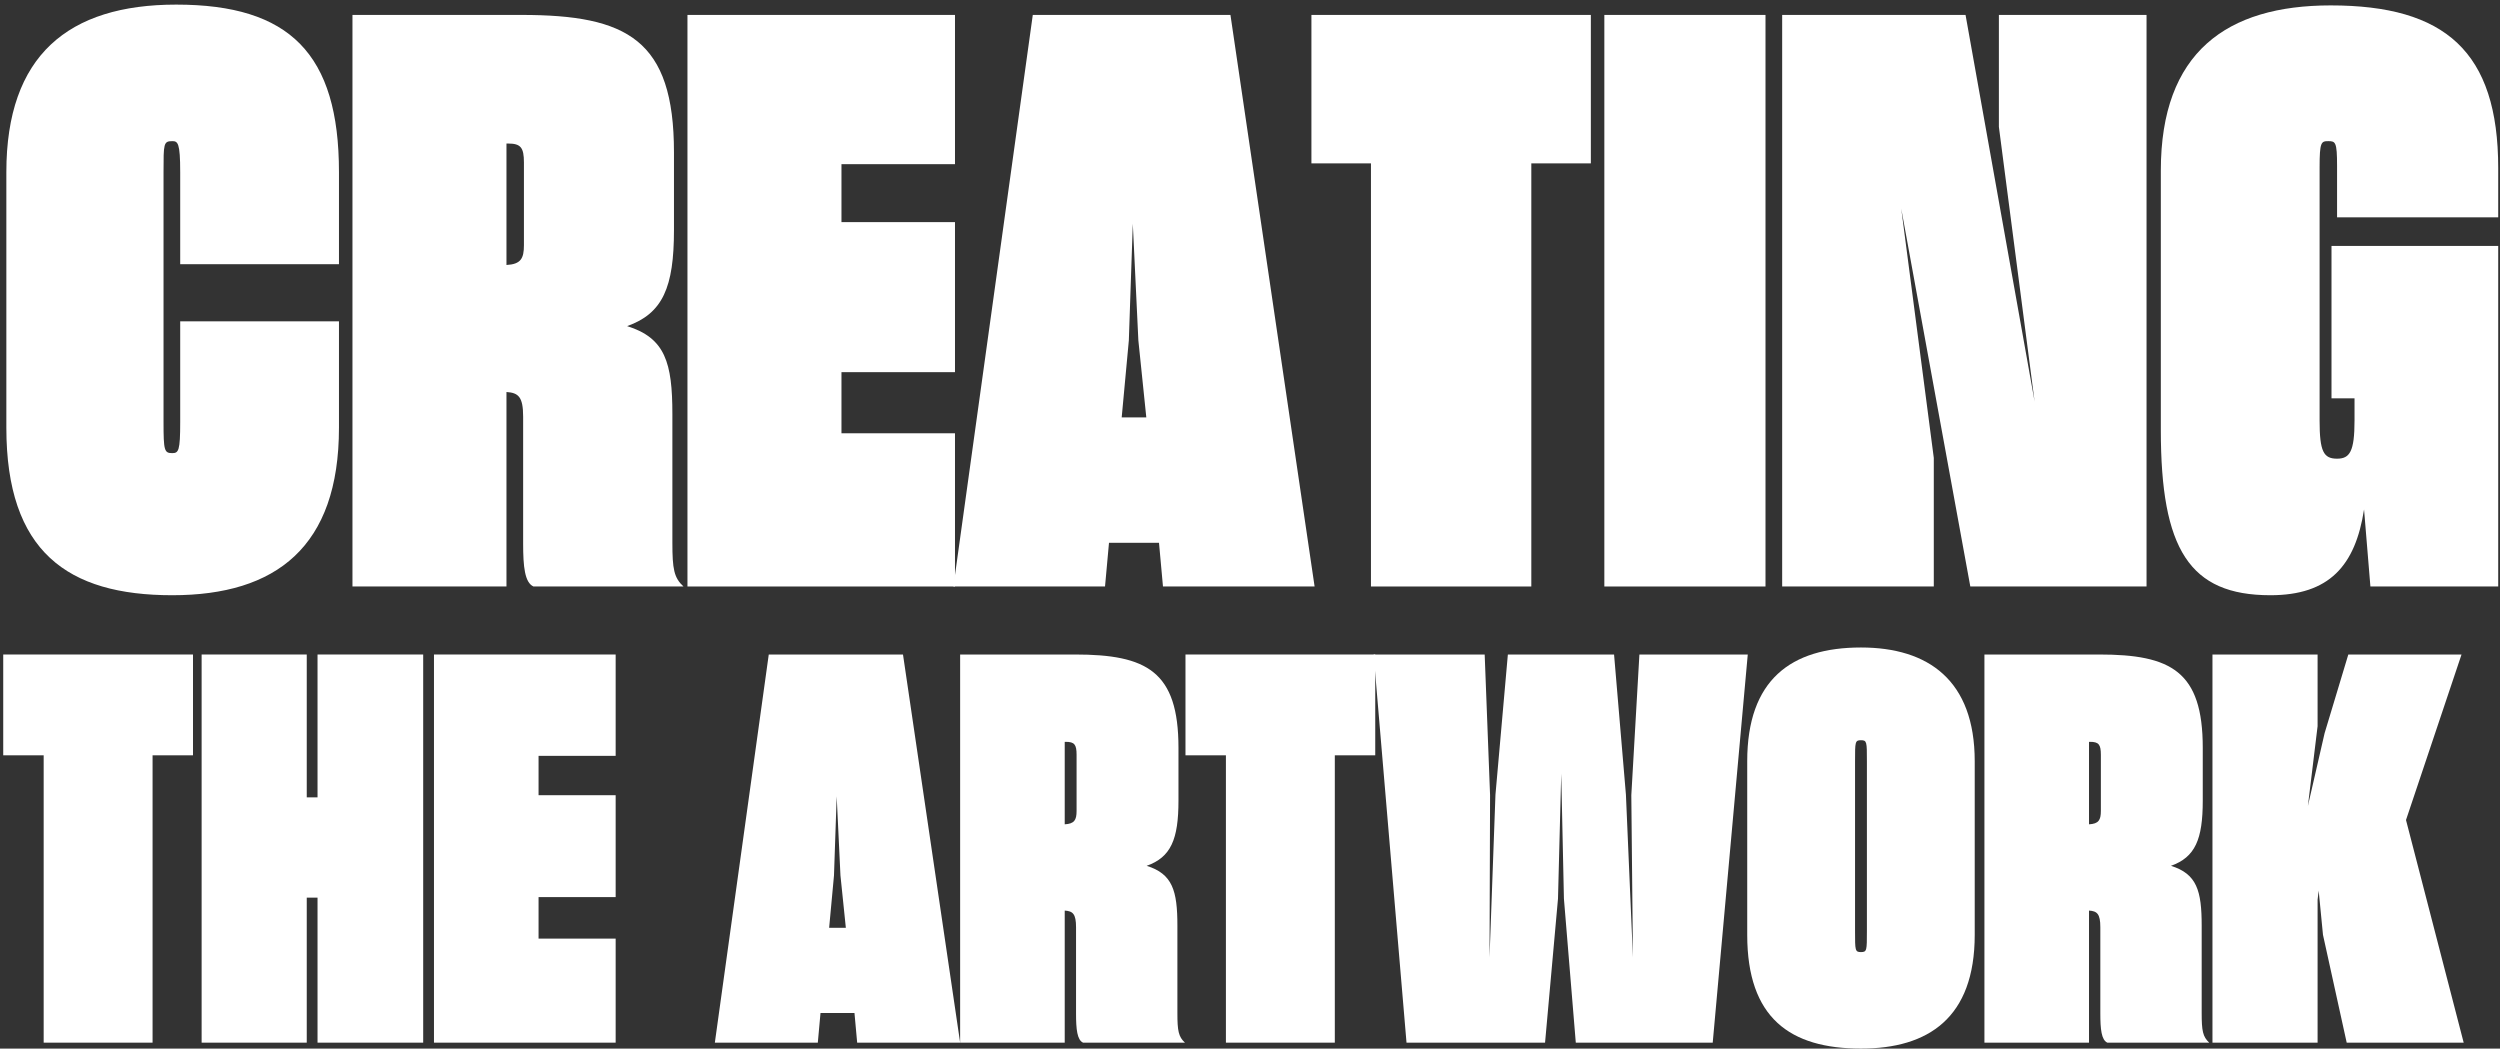 <svg width="422px" height="177px" viewBox="0 0 422 177" version="1.1" xmlns="http://www.w3.org/2000/svg" xmlns:xlink="http://www.w3.org/1999/xlink">
    <rect x="0" y="0" width="422" height="177" fill="#333333" stroke="none"/>
    <g id="mainpage" stroke="none" stroke-width="1" fill="none" fill-rule="evenodd">
        <g id="PM-NFT-LP-Desktop-Copy-69" transform="translate(-926, -438)" fill="#FFFFFF" fill-rule="nonzero">
            <g id="CREATING-THE-ARTWORK" transform="translate(926.546, 438.778)">
                <path d="M28.532,99.696 C46.086,99.696 56.672,91.522 56.672,71.422 L56.672,53.466 L29.872,53.466 L29.872,70.484 C29.872,75.308 29.604,75.71 28.532,75.71 C27.192,75.71 27.058,75.308 27.058,70.484 L27.058,28.274 C27.058,23.45 27.058,23.048 28.532,23.048 C29.47,23.048 29.872,23.316 29.872,28.274 L29.872,43.818 L56.672,43.818 L56.672,28.274 C56.672,8.308 48.364,0 29.202,0 C10.978,0 0.526,8.576 0.526,28.274 L0.526,71.422 C0.526,92.326 10.844,99.696 28.532,99.696 Z" id="Path"></path>
                <path d="M58.95,98.222 L84.946,98.222 L84.946,65.392 C86.956,65.526 87.76,66.196 87.76,69.546 L87.76,90.986 C87.76,94.872 88.028,97.552 89.502,98.222 L114.828,98.222 C113.22,96.748 112.952,95.274 112.952,90.852 L112.952,69.144 C112.952,60.434 111.746,56.28 105.314,54.27 C111.344,52.126 113.22,47.704 113.22,38.056 L113.22,24.924 C113.22,5.896 105.314,1.742 87.492,1.742 L58.95,1.742 L58.95,98.222 Z M85.214,23.45 C87.358,23.45 87.894,24.12 87.894,26.666 L87.894,40.602 C87.894,42.88 87.358,43.818 84.946,43.952 L84.946,23.45 L85.214,23.45 Z" id="Shape"></path>
                <polygon id="Path" points="115.498 98.222 160.656 98.222 160.656 72.36 141.494 72.36 141.494 62.042 160.656 62.042 160.656 36.716 141.494 36.716 141.494 26.934 160.656 26.934 160.656 1.742 115.498 1.742"></polygon>
                <path d="M160.388,98.222 L185.982,98.222 L186.652,90.852 L195.094,90.852 L195.764,98.222 L221.358,98.222 L207.154,1.742 L173.788,1.742 L160.388,98.222 Z M190.002,56.682 L190.672,36.984 L191.61,56.682 L192.95,69.68 L188.796,69.68 L190.002,56.682 Z" id="Shape"></path>
                <polygon id="Path" points="230.872 98.222 257.94 98.222 257.94 26.8 267.99 26.8 267.99 1.742 220.822 1.742 220.822 26.8 230.872 26.8"></polygon>
                <polygon id="Path" points="270.268 98.222 297.47 98.222 297.47 1.742 270.268 1.742"></polygon>
                <polygon id="Path" points="300.284 98.222 325.878 98.222 325.878 76.514 320.384 34.438 332.042 98.222 361.79 98.222 361.79 1.742 336.866 1.742 336.866 20.636 342.896 67 331.238 1.742 300.284 1.742"></polygon>
                <path d="M382.694,99.696 C392.61,99.696 397.032,94.738 398.506,85.224 L399.578,98.222 L421.152,98.222 L421.152,40.736 L393.012,40.736 L393.012,66.464 L396.898,66.464 L396.898,70.216 C396.898,75.442 396.094,76.648 393.95,76.648 C391.672,76.648 391.002,75.442 391.002,70.216 L391.002,27.47 C391.002,23.182 391.27,23.048 392.476,23.048 C393.682,23.048 393.95,23.182 393.95,27.202 L393.95,35.912 L421.152,35.912 L421.152,27.604 C421.152,7.906 412.174,0.134 392.878,0.134 C375.324,0.134 364.202,8.04 364.202,28.006 L364.202,71.824 C364.202,91.924 369.026,99.696 382.694,99.696 Z" id="Path"></path>
                <polygon id="Path" points="6.825 175.222 25.207 175.222 25.207 126.719 32.032 126.719 32.032 109.702 0 109.702 0 126.719 6.825 126.719"></polygon>
                <polygon id="Path" points="33.488 109.702 33.488 175.222 51.233 175.222 51.233 150.743 53.053 150.743 53.053 175.222 70.889 175.222 70.889 109.702 53.053 109.702 53.053 133.817 51.233 133.817 51.233 109.702"></polygon>
                <polygon id="Path" points="72.709 175.222 103.376 175.222 103.376 157.659 90.363 157.659 90.363 150.652 103.376 150.652 103.376 133.453 90.363 133.453 90.363 126.81 103.376 126.81 103.376 109.702 72.709 109.702"></polygon>
                <path d="M120.12,175.222 L137.501,175.222 L137.956,170.217 L143.689,170.217 L144.144,175.222 L161.525,175.222 L151.879,109.702 L129.22,109.702 L120.12,175.222 Z M140.231,147.012 L140.686,133.635 L141.323,147.012 L142.233,155.839 L139.412,155.839 L140.231,147.012 Z" id="Shape"></path>
                <path d="M161.525,175.222 L179.179,175.222 L179.179,152.927 C180.544,153.018 181.09,153.473 181.09,155.748 L181.09,170.308 C181.09,172.947 181.272,174.767 182.273,175.222 L199.472,175.222 C198.38,174.221 198.198,173.22 198.198,170.217 L198.198,155.475 C198.198,149.56 197.379,146.739 193.011,145.374 C197.106,143.918 198.38,140.915 198.38,134.363 L198.38,125.445 C198.38,112.523 193.011,109.702 180.908,109.702 L161.525,109.702 L161.525,175.222 Z M179.361,124.444 C180.817,124.444 181.181,124.899 181.181,126.628 L181.181,136.092 C181.181,137.639 180.817,138.276 179.179,138.367 L179.179,124.444 L179.361,124.444 Z" id="Shape"></path>
                <polygon id="Path" points="206.388 175.222 224.77 175.222 224.77 126.719 231.595 126.719 231.595 109.702 199.563 109.702 199.563 126.719 206.388 126.719"></polygon>
                <polygon id="Path" points="236.873 175.222 260.26 175.222 262.444 150.925 262.99 129.813 263.445 150.925 265.447 175.222 288.561 175.222 294.476 109.702 276.185 109.702 274.82 133.453 275.093 160.844 273.91 133.362 271.908 109.702 253.981 109.702 251.888 133.362 250.887 160.844 250.978 133.453 250.068 109.702 231.322 109.702"></polygon>
                <path d="M313.586,176.223 C324.961,176.223 332.787,171.036 332.787,157.022 L332.787,127.72 C332.787,114.07 324.961,108.519 313.586,108.519 C301.756,108.519 294.385,113.979 294.385,127.72 L294.385,157.022 C294.385,171.036 301.574,176.223 313.586,176.223 Z M313.586,159.934 C312.585,159.934 312.585,159.661 312.585,156.385 L312.585,127.72 C312.585,124.444 312.585,124.171 313.586,124.171 C314.587,124.171 314.587,124.444 314.587,127.72 L314.587,156.385 C314.587,159.661 314.587,159.934 313.586,159.934 Z" id="Shape"></path>
                <path d="M334.425,175.222 L352.079,175.222 L352.079,152.927 C353.444,153.018 353.99,153.473 353.99,155.748 L353.99,170.308 C353.99,172.947 354.172,174.767 355.173,175.222 L372.372,175.222 C371.28,174.221 371.098,173.22 371.098,170.217 L371.098,155.475 C371.098,149.56 370.279,146.739 365.911,145.374 C370.006,143.918 371.28,140.915 371.28,134.363 L371.28,125.445 C371.28,112.523 365.911,109.702 353.808,109.702 L334.425,109.702 L334.425,175.222 Z M352.261,124.444 C353.717,124.444 354.081,124.899 354.081,126.628 L354.081,136.092 C354.081,137.639 353.717,138.276 352.079,138.367 L352.079,124.444 L352.261,124.444 Z" id="Shape"></path>
                <polygon id="Path" points="391.573 157.022 395.577 175.222 415.324 175.222 405.587 137.639 414.96 109.702 395.85 109.702 391.846 122.988 389.025 135.273 390.663 121.805 390.663 109.702 372.918 109.702 372.918 175.222 390.663 175.222 390.663 151.107 390.845 149.56"></polygon>
            </g>
        </g>
    </g>
</svg>